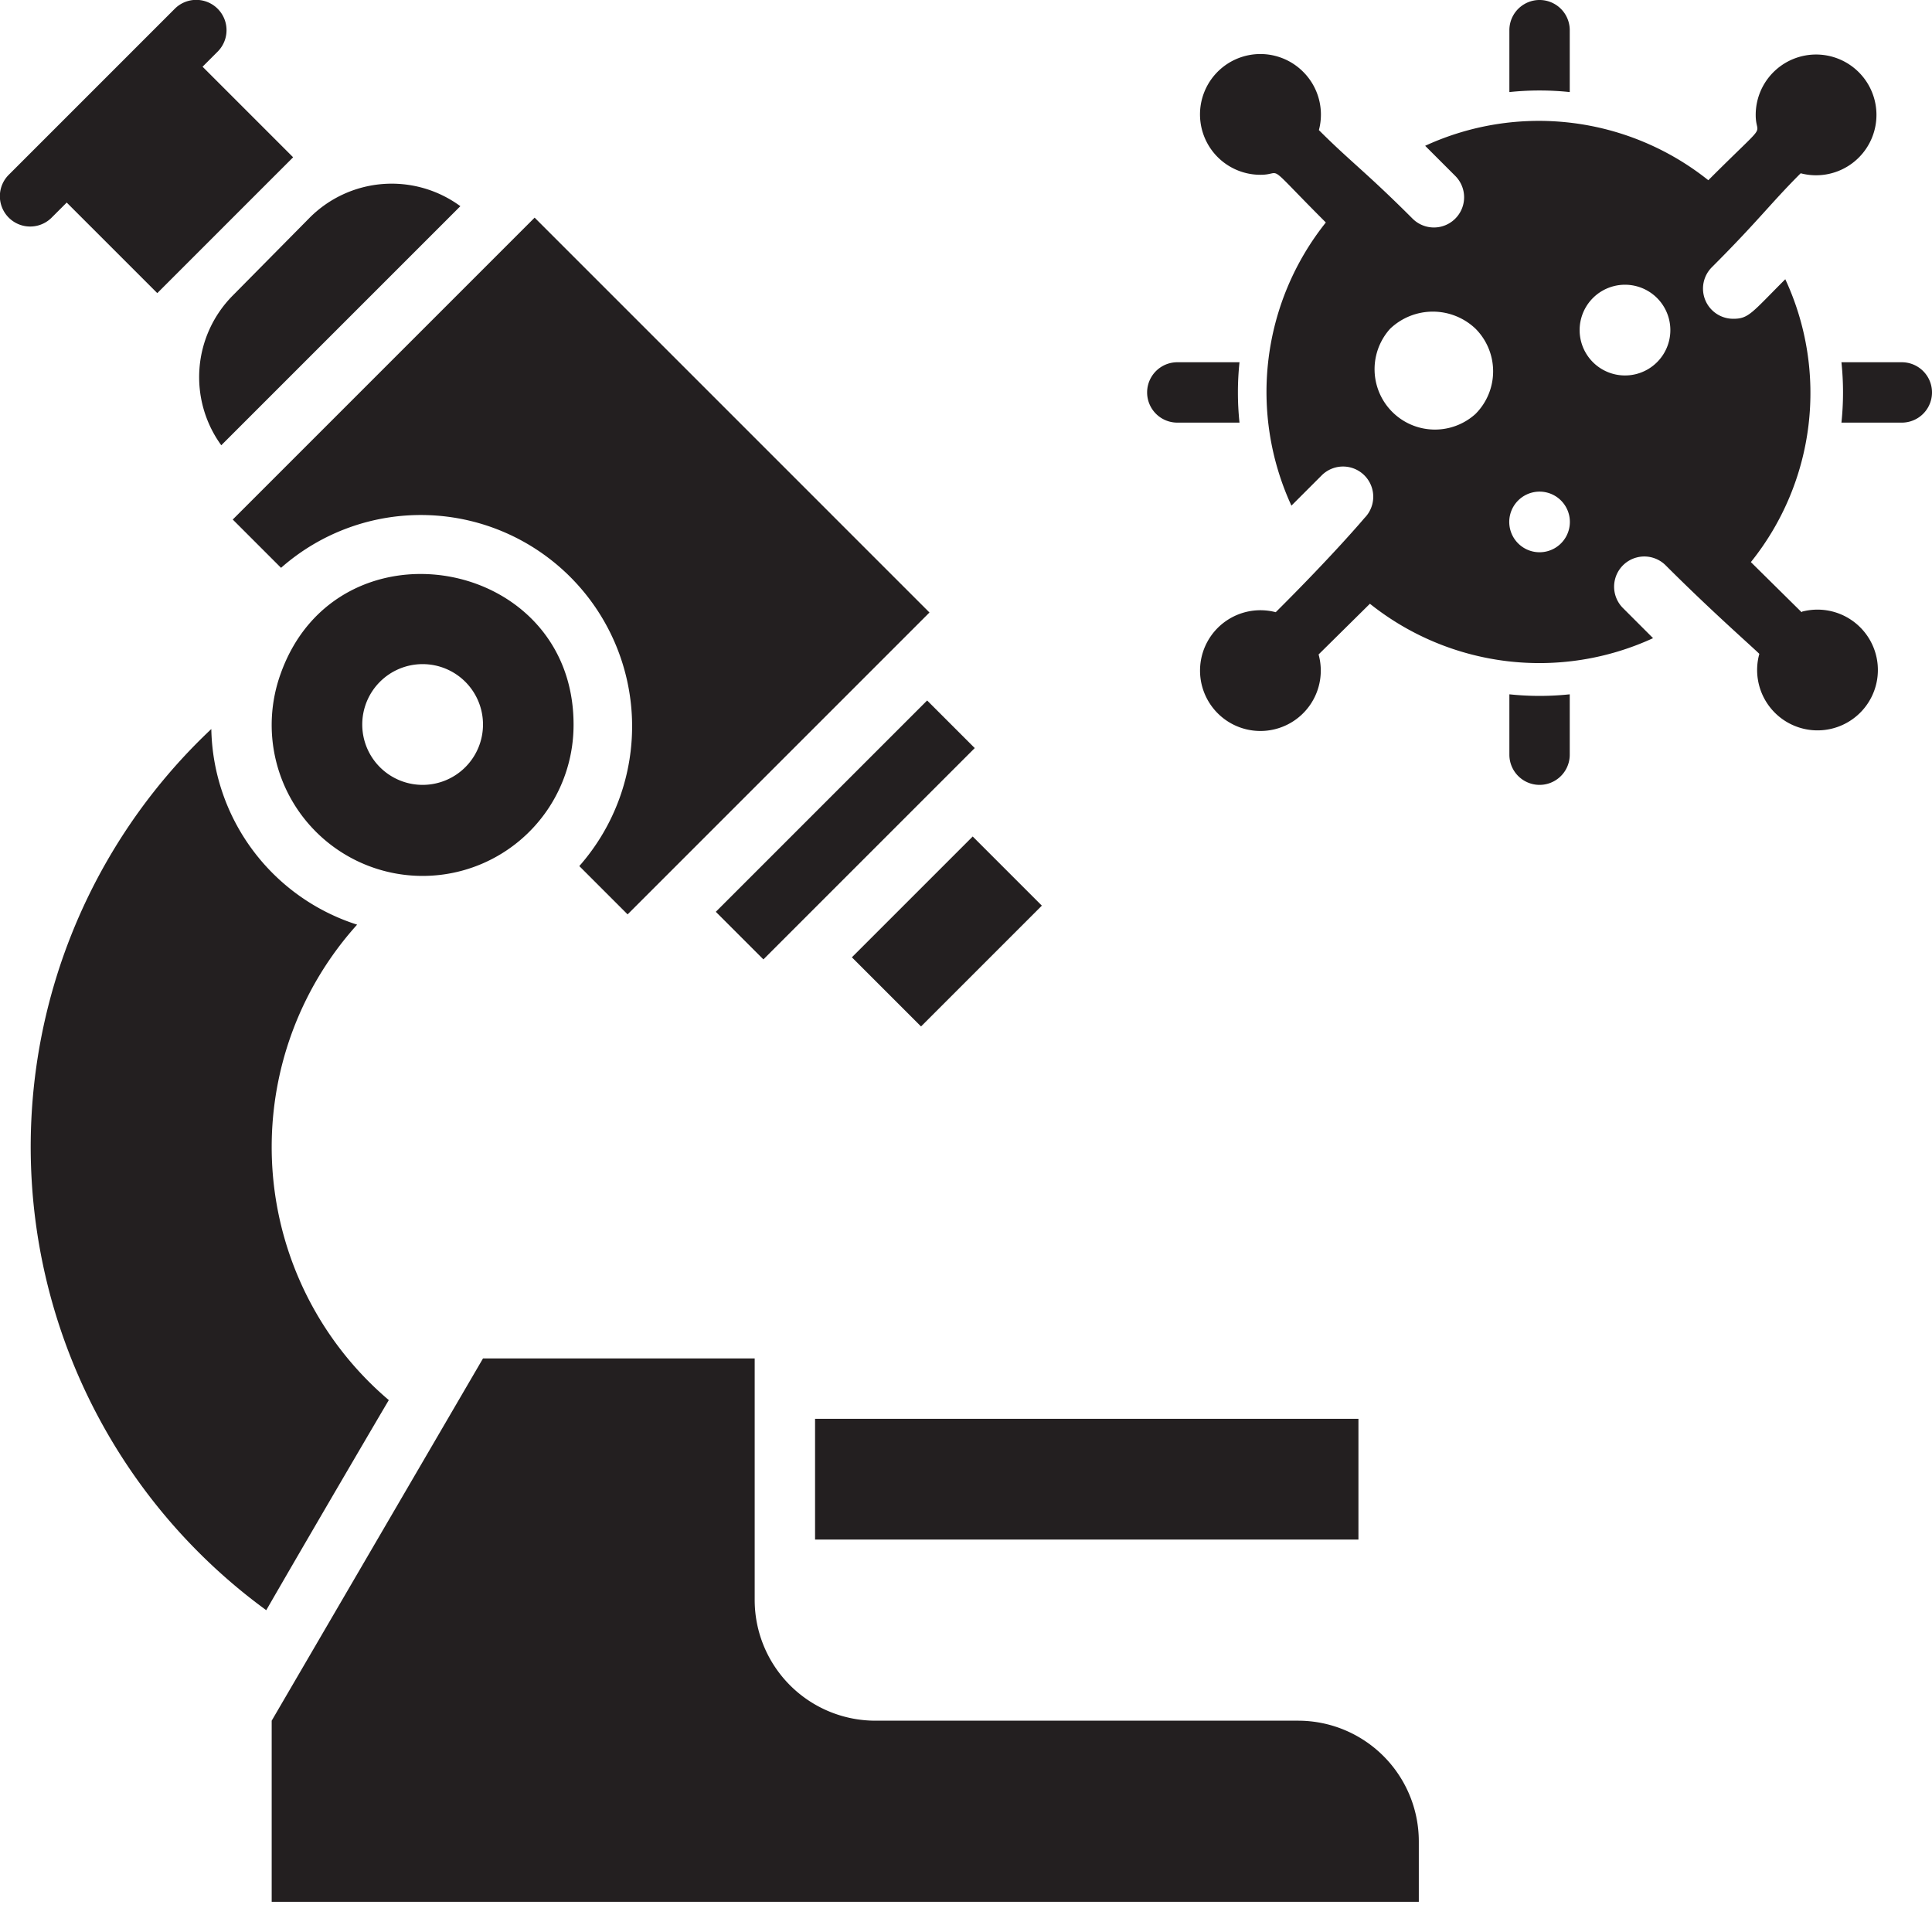 <svg xmlns="http://www.w3.org/2000/svg" viewBox="0 0 64 64"><defs><style>.cls-1{fill:#231f20;}</style></defs><title>Microscope</title><g id="Microscope"><path class="cls-1" d="M43,57H29a4,4,0,0,1-4-4V45H16L9,57v6H47V61A4,4,0,0,0,43,57Z"/><path class="cls-1" d="M9.3,22.31h0A5,5,0,1,0,19,24C19,18.42,11.18,17.06,9.3,22.31ZM14,26a2,2,0,1,1,2-2A2,2,0,0,1,14,26Z"/><rect class="cls-1" x="27" y="47" width="18" height="4"/><path class="cls-1" d="M9.31,18.81a7,7,0,0,1,9.88,9.88l1.6,1.6,10-10L17.71,7.21l-10,10Z"/><path class="cls-1" d="M7.33,14.75l7.92-7.92a3.84,3.84,0,0,0-5,.39L7.72,9.78A3.84,3.84,0,0,0,7.33,14.75Z"/><rect class="cls-1" x="23.05" y="26.38" width="9.9" height="2.23" transform="translate(-11.24 27.85) rotate(-45)"/><rect class="cls-1" x="28.53" y="29.24" width="5.66" height="3.24" transform="translate(-12.63 31.21) rotate(-45)"/><path class="cls-1" d="M1.71,7.21l.5-.5,3,3,4.5-4.5-3-3,.5-.5A1,1,0,0,0,5.79.29L.29,5.79A1,1,0,0,0,1.71,7.21Z"/><path class="cls-1" d="M12.88,46.38a11,11,0,0,1-1.05-15.75A6.94,6.94,0,0,1,7,24.15,19,19,0,0,0,8.82,53.34C10.33,50.72,12.77,46.56,12.88,46.38Z"/><path class="cls-1" d="M39,14h2.06a9.55,9.55,0,0,1,0-2H39A1,1,0,0,0,39,14Z"/><path class="cls-1" d="M63,12H61a9.55,9.55,0,0,1,0,2H63A1,1,0,0,0,63,12Z"/><path class="cls-1" d="M52,3.05V1a1,1,0,0,0-2,0V3.05A9.55,9.55,0,0,1,52,3.05Z"/><path class="cls-1" d="M50,23V25a1,1,0,0,0,2,0V23A9.55,9.55,0,0,1,50,23Z"/><path class="cls-1" d="M59.68,20.28,58,18.62a8.94,8.94,0,0,0,1.14-9.37c-1.11,1.11-1.21,1.31-1.72,1.31a1,1,0,0,1-.71-1.71c1.55-1.55,1.93-2.1,2.94-3.11a2,2,0,1,0-1.49-1.93c0,.79.51.08-1.57,2.16a9,9,0,0,0-9.38-1.14l1,1a1,1,0,0,1-1.42,1.41c-1.53-1.53-2.06-1.89-3.1-2.93a2,2,0,0,0-.52-1.93,2,2,0,1,0-1.41,3.41c.78,0,.07-.51,2.16,1.58a9,9,0,0,0-1.14,9.38l1-1a1,1,0,0,1,1.42,1.41s-1,1.19-2.94,3.12a2,2,0,1,0,1.42,1.4L45.38,20a9,9,0,0,0,9.38,1.14l-1-1a1,1,0,0,1,1.42-1.41c1.53,1.53,2.87,2.7,3.1,2.93a2,2,0,1,0,1.42-1.4Zm-10.8-6.57a2,2,0,0,1-2.83-2.82,2.05,2.05,0,0,1,2.83,0h0A2,2,0,0,1,48.88,13.71ZM51.71,18a1,1,0,0,1-1.42-1.42A1,1,0,0,1,51.71,18Zm1.06-6a1.5,1.5,0,0,1,2.12-2.13A1.5,1.5,0,0,1,52.77,12Z"/></g></svg>